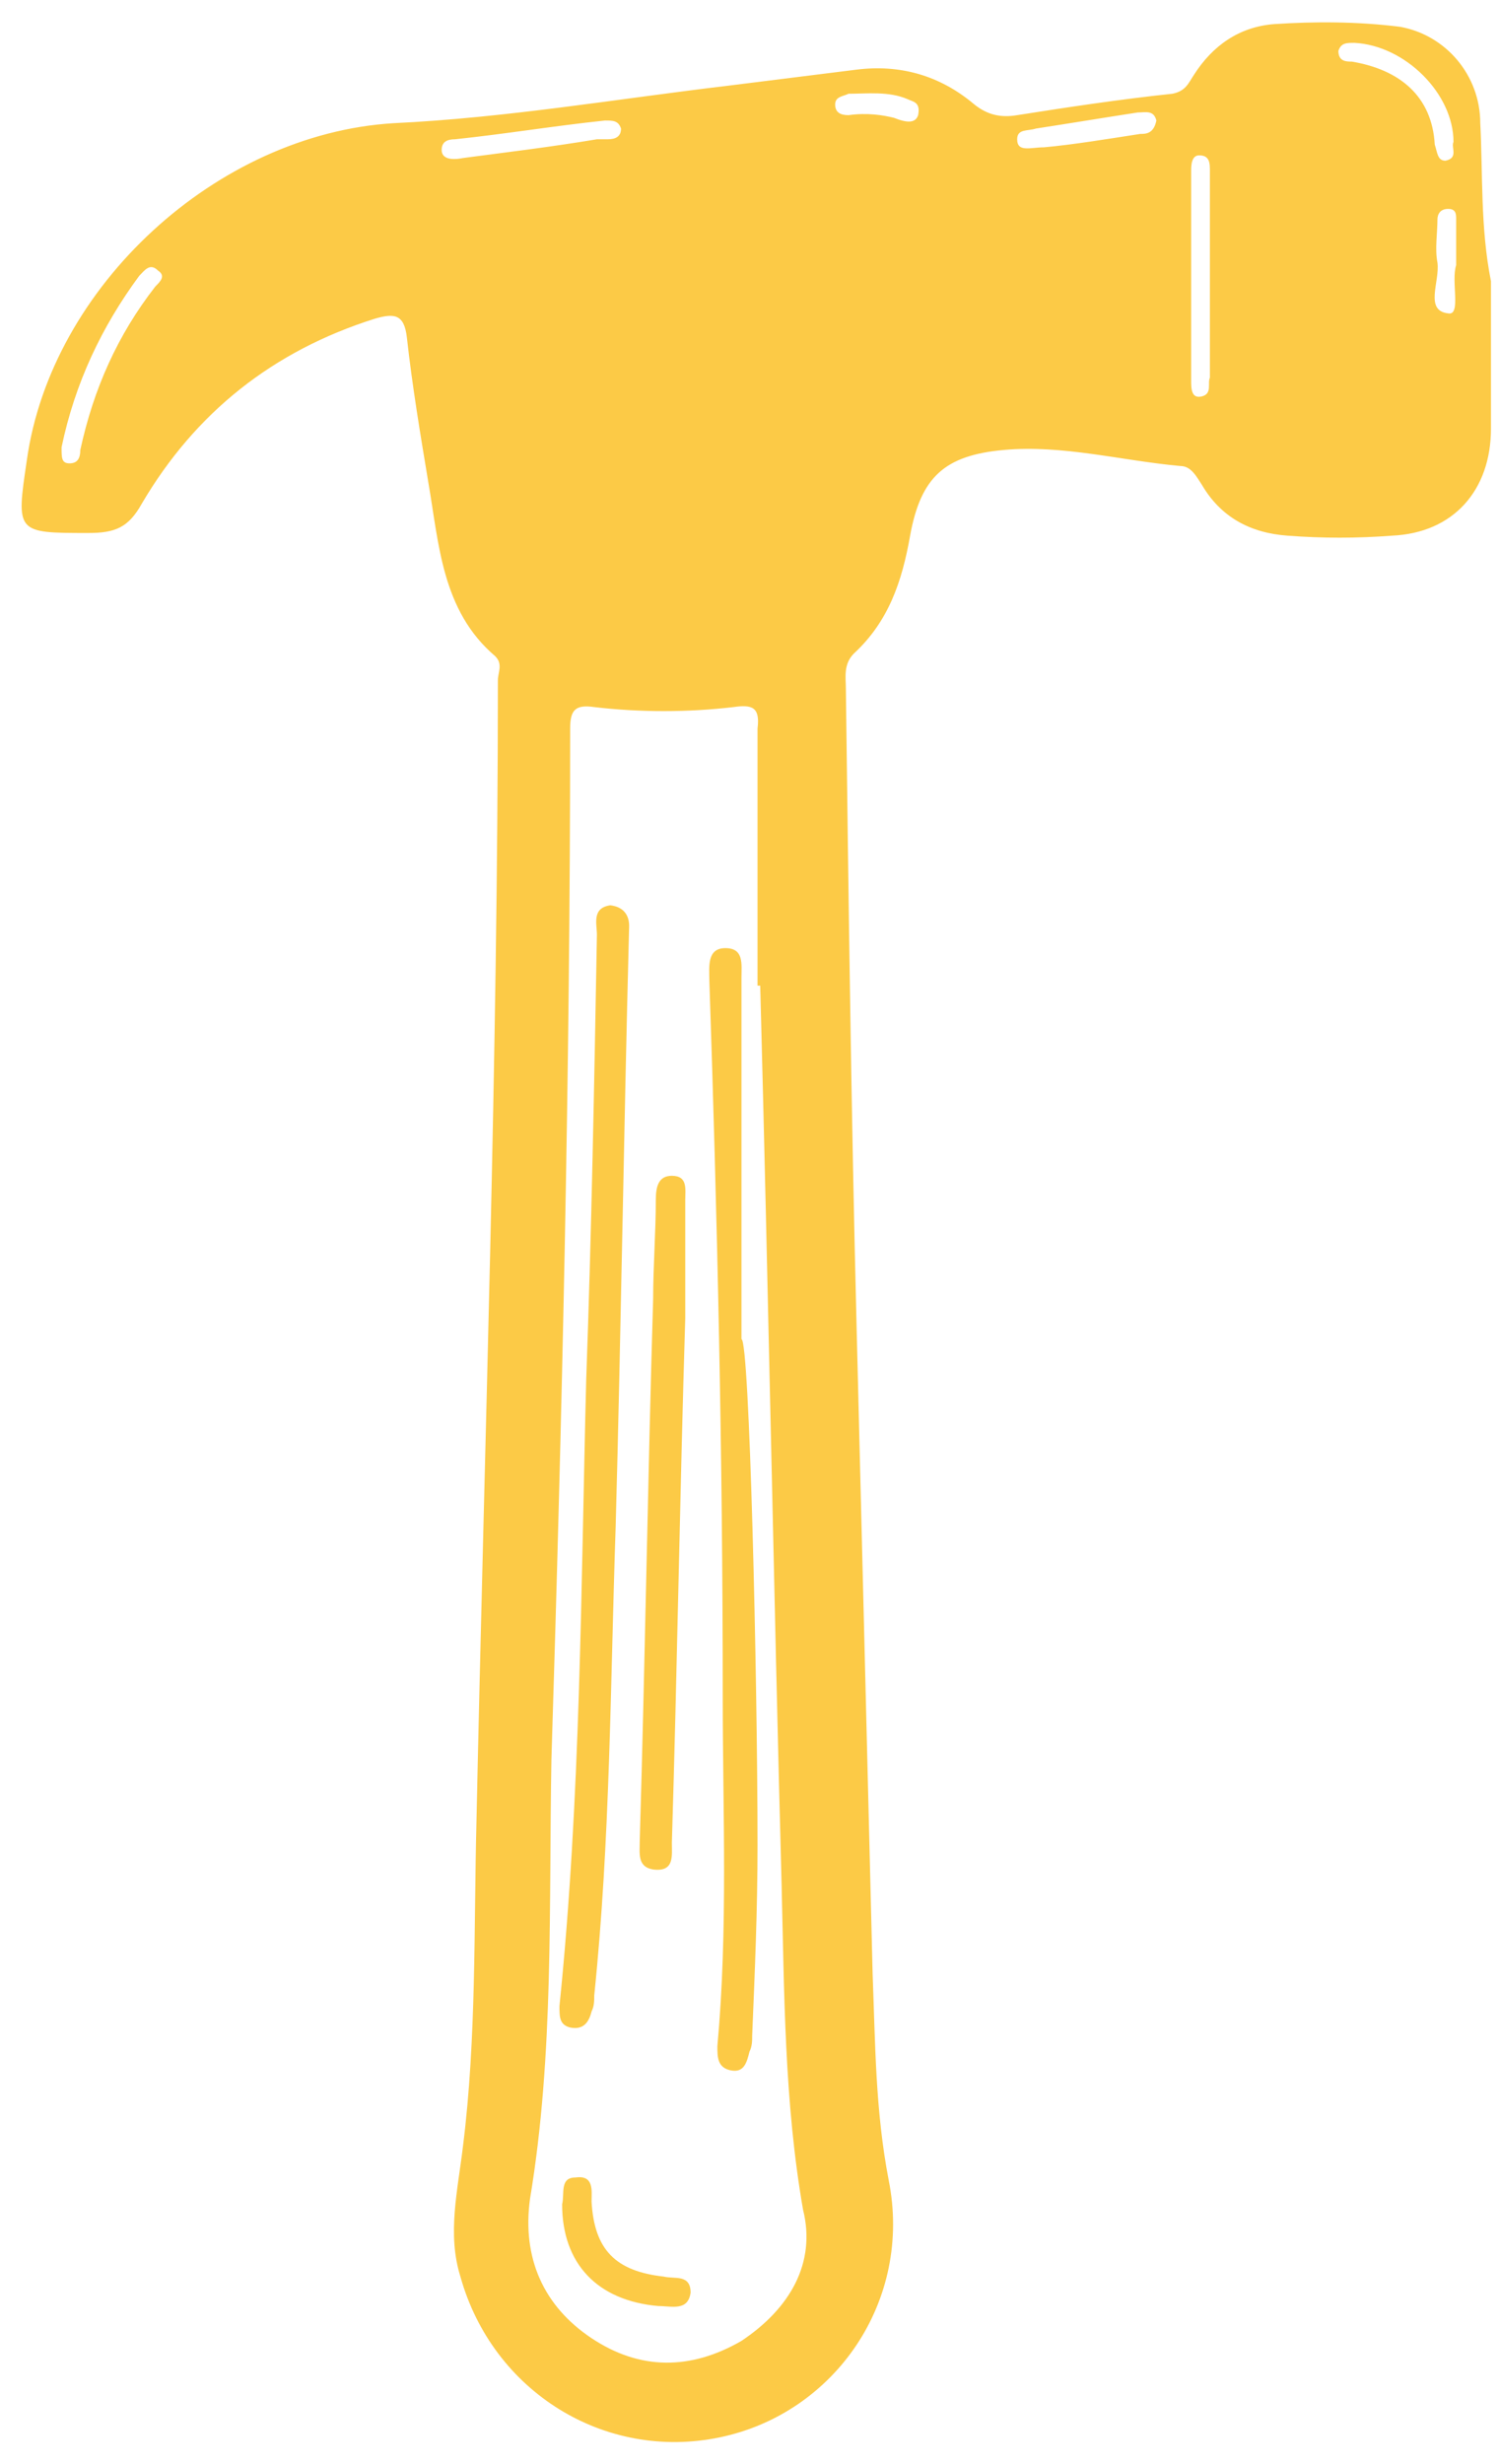 <?xml version="1.0" encoding="UTF-8" standalone="no"?>
<svg width="56px" height="92px" viewBox="0 0 56 92" version="1.1" xmlns="http://www.w3.org/2000/svg" xmlns:xlink="http://www.w3.org/1999/xlink">
    <!-- Generator: Sketch 39.1 (31720) - http://www.bohemiancoding.com/sketch -->
    <title>Slice 1</title>
    <desc>Created with Sketch.</desc>
    <defs></defs>
    <g id="Page-1" stroke="none" stroke-width="1" fill="none" fill-rule="evenodd">
        <g id="noun_154465_cc" fill="#FCCA46">
            <path d="M55.3,4.6 C55.3,2.8 54,1.3 52.3,1 C50.7,0.8 49.1,0.8 47.6,0.9 C46.3,1 45.3,1.7 44.6,2.8 C44.4,3.1 44.3,3.4 43.8,3.5 C41.9,3.7 39.9,4 38,4.3 C37.4,4.4 36.9,4.3 36.4,3.9 C35.1,2.8 33.6,2.4 32,2.6 C30.4,2.8 28.8,3 27.2,3.2 C23,3.7 18.9,4.4 14.7,4.6 C8.1,5 1.9,10.7 1,17.2 C0.6,19.9 0.6,19.9 3.3,19.9 C4.3,19.9 4.8,19.7 5.3,18.8 C7.3,15.4 10.2,13.1 14,11.9 C14.7,11.7 15.1,11.7 15.2,12.6 C15.4,14.4 15.7,16.2 16,18 C16.4,20.3 16.5,22.8 18.5,24.5 C18.8,24.8 18.6,25.1 18.6,25.4 C18.6,39.6 18.1,53.8 17.8,68 C17.7,72 17.8,76.1 17.3,80.1 C17.1,81.8 16.7,83.4 17.2,85 C18.4,89.3 22.6,91.9 26.9,91 C31.2,90.1 34.1,85.9 33.2,81.4 C32.7,78.8 32.7,76.3 32.6,73.7 C32.4,65.6 32.2,57.6 32,49.5 C31.8,41.6 31.7,33.6 31.6,25.7 C31.6,25.3 31.5,24.8 31.9,24.4 C33.2,23.2 33.7,21.7 34,20 C34.4,17.8 35.3,17 37.5,16.8 C39.7,16.6 41.9,17.2 44.1,17.4 C44.5,17.4 44.7,17.8 44.9,18.1 C45.6,19.3 46.7,19.9 48.1,20 C49.4,20.1 50.7,20.1 52,20 C54.3,19.9 55.7,18.3 55.7,16 L55.7,10.5 C55.3,8.5 55.4,6.5 55.3,4.6 L55.3,4.6 Z M5.8,10.7 C4.4,12.5 3.5,14.5 3,16.8 C3,17.1 2.9,17.3 2.6,17.3 C2.3,17.3 2.3,17.1 2.3,16.7 C2.8,14.3 3.8,12.2 5.2,10.3 C5.4,10.1 5.6,9.8 5.9,10.1 C6.2,10.3 6,10.5 5.8,10.7 L5.8,10.7 Z M17.3,5.9 C16.8,6 16.5,5.9 16.5,5.6 C16.5,5.3 16.7,5.2 17,5.2 C18.9,5 20.7,4.7 22.6,4.5 C22.9,4.5 23.1,4.5 23.2,4.8 C23.2,5.1 23,5.2 22.7,5.2 L22.3,5.2 C20.5,5.5 18.8,5.7 17.3,5.9 L17.3,5.9 Z M27.7,87.4 C25.8,88.5 23.9,88.5 22.1,87.3 C20.3,86.1 19.5,84.3 19.8,82.1 C20.7,76.7 20.5,71.2 20.6,65.7 C21,52.9 21.3,40 21.3,27.2 C21.3,26.5 21.5,26.3 22.2,26.4 C23.9,26.6 25.7,26.6 27.4,26.4 C28.1,26.3 28.4,26.4 28.3,27.2 L28.3,36.8 L28.4,36.8 C28.7,48 28.9,59.2 29.2,70.4 C29.3,74.4 29.3,78.5 30,82.5 C30.5,84.5 29.5,86.2 27.7,87.4 L27.7,87.4 Z M34.3,4.3 C34.2,4.6 33.9,4.6 33.4,4.4 C33,4.3 32.4,4.2 31.7,4.3 C31.4,4.3 31.2,4.2 31.2,3.9 C31.2,3.6 31.5,3.6 31.7,3.5 C32.4,3.5 33.2,3.4 33.9,3.7 C34.1,3.8 34.4,3.8 34.3,4.3 L34.3,4.3 Z M42.6,5 C41.3,5.2 40.1,5.4 39,5.5 C38.5,5.5 38,5.7 38,5.2 C38,4.8 38.4,4.9 38.7,4.8 C40,4.6 41.2,4.4 42.5,4.2 C42.8,4.2 43.1,4.1 43.2,4.5 C43.1,5 42.8,5 42.6,5 L42.6,5 Z M44.9,14.8 C44.5,14.9 44.5,14.5 44.5,14.2 L44.5,6.4 C44.5,6.2 44.5,5.8 44.8,5.8 C45.2,5.8 45.2,6.1 45.2,6.4 L45.2,10.4 L45.2,14.1 C45.1,14.3 45.3,14.7 44.9,14.8 L44.9,14.8 Z M50.5,2.3 C50.3,2.3 50,2.3 50,1.9 C50.1,1.6 50.3,1.6 50.6,1.6 C52.5,1.7 54.3,3.5 54.3,5.3 C54.2,5.5 54.5,5.9 54,6 C53.7,6 53.7,5.7 53.6,5.4 C53.5,3.6 52.3,2.6 50.5,2.3 L50.5,2.3 Z M54.1,11.7 C53.2,11.6 53.8,10.5 53.7,9.8 C53.6,9.3 53.7,8.7 53.7,8.2 C53.7,8 53.8,7.8 54.1,7.8 C54.4,7.8 54.4,8 54.4,8.2 L54.4,9.9 C54.2,10.5 54.6,11.8 54.1,11.7 L54.1,11.7 Z" id="Shape"></path>
            <path d="M28.3,68.9 C28.3,71.3 28.2,73.6 28.1,76 C28.1,76.2 28.1,76.4 28,76.6 C27.9,77 27.8,77.4 27.3,77.3 C26.8,77.2 26.8,76.8 26.8,76.4 C27.2,72 27,67.7 27,63.3 C27,54.4 26.8,45.5 26.5,36.6 C26.5,36.1 26.4,35.4 27.1,35.4 C27.8,35.4 27.7,36 27.7,36.5 L27.7,50 C28,50 28.3,62.6 28.3,68.9 L28.3,68.9 Z" id="Shape"></path>
            <path d="M23.5,34.7 C23.3,42.4 23.2,49.7 23,57 C22.8,62.9 22.8,68.7 22.2,74.5 C22.2,74.7 22.2,74.9 22.1,75.1 C22,75.5 21.8,75.8 21.3,75.7 C20.9,75.6 20.9,75.3 20.9,74.9 C21.7,67.1 21.7,59.3 21.9,51.5 C22.1,46 22.2,40.4 22.3,34.9 C22.3,34.5 22.1,33.9 22.8,33.8 C23.6,33.9 23.5,34.6 23.5,34.7 L23.5,34.7 Z" id="Shape"></path>
            <path d="M25.6,49.2 C25.4,55.7 25.3,62.3 25.1,68.8 C25.1,69.3 25.2,69.9 24.4,69.8 C23.8,69.7 23.9,69.2 23.9,68.7 C24.1,62 24.2,55.2 24.4,48.5 C24.4,47.3 24.5,46 24.5,44.8 C24.5,44.3 24.6,43.9 25.1,43.9 C25.7,43.9 25.6,44.4 25.6,44.8 L25.6,49.2 L25.6,49.2 L25.6,49.2 Z" id="Shape"></path>
            <path d="M21,82.3 C21.1,81.9 20.9,81.3 21.5,81.3 C22.2,81.2 22.1,81.8 22.1,82.2 C22.2,84 23,84.8 24.8,85 C25.2,85.1 25.8,84.9 25.8,85.6 C25.7,86.3 25.1,86.1 24.6,86.1 C22.3,85.9 21,84.5 21,82.3 L21,82.3 Z" id="Shape"></path>
        </g>
    </g>
</svg>